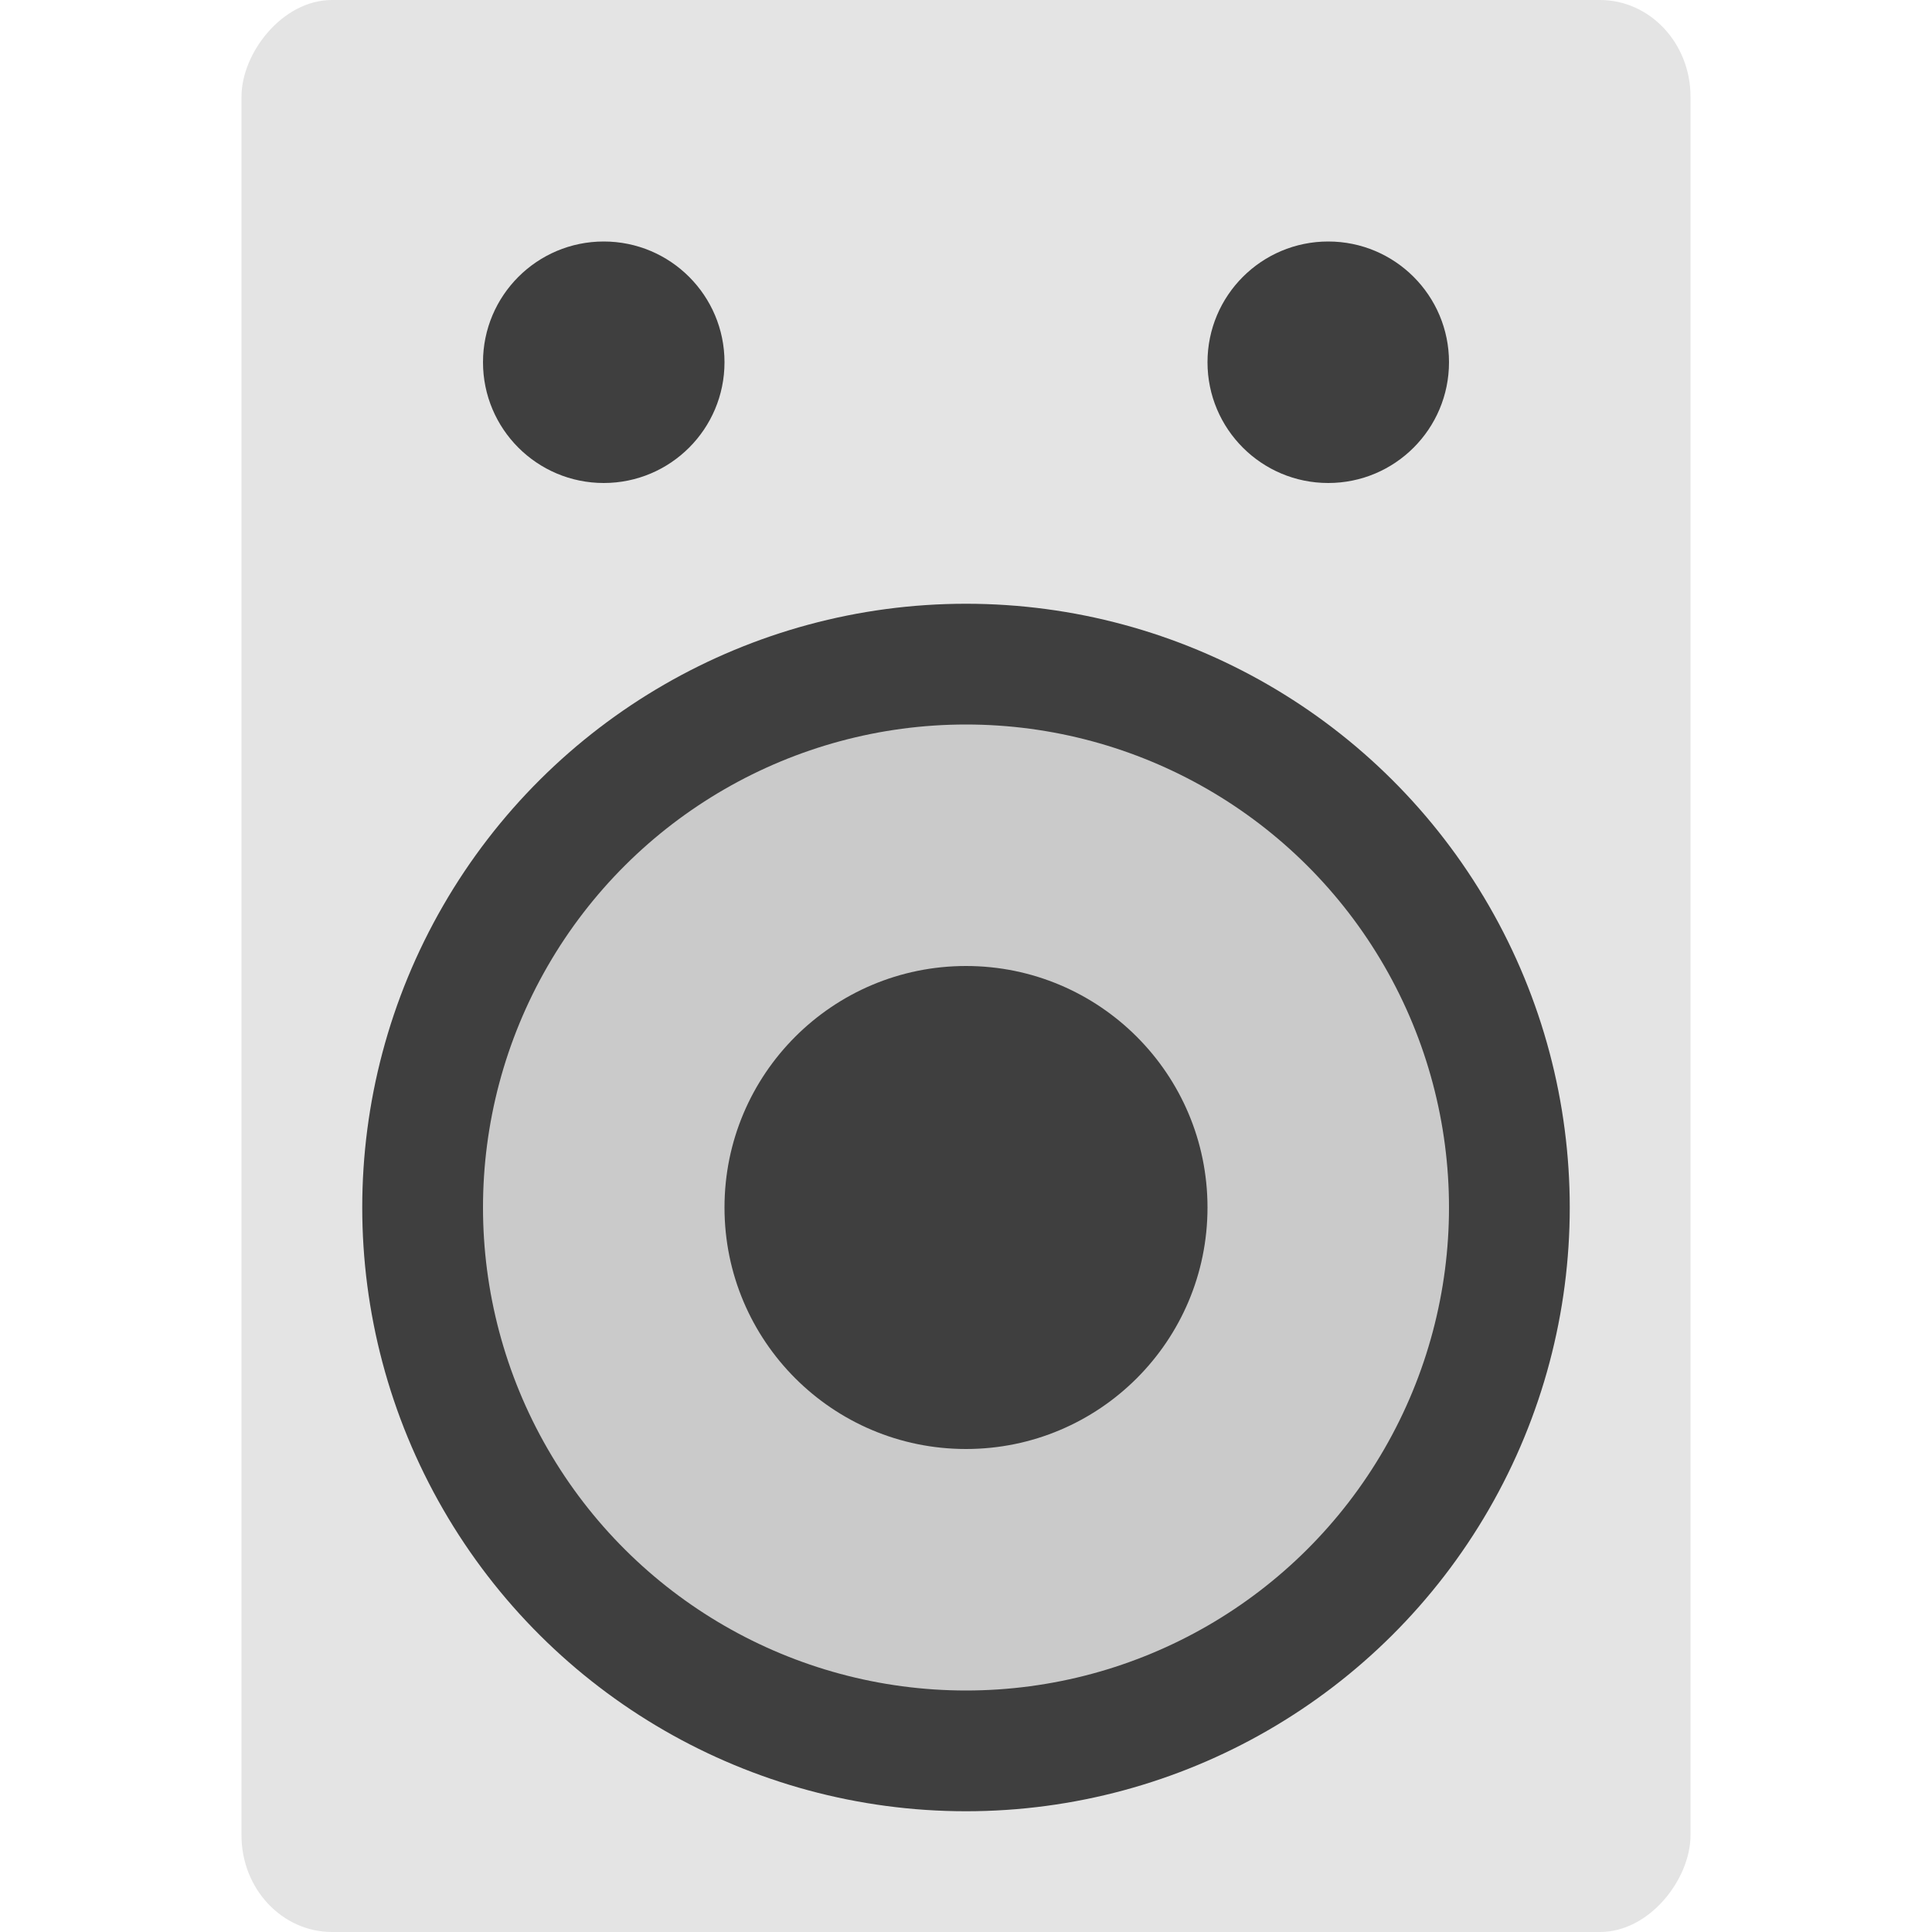 <svg xmlns="http://www.w3.org/2000/svg" width="16" height="16" version="1">
 <rect style="fill:#e4e4e4" width="12" height="16" x="-14" y="0" rx=".75" ry=".8" transform="scale(-1,1)"/>
 <circle style="fill:#3f3f3f" cx="-10" cy="8" r="5" transform="rotate(-90)"/>
 <circle style="fill:#cacaca" cx="-10" cy="-8" r="4" transform="matrix(0,-1,-1,0,0,0)"/>
 <circle style="fill:#3f3f3f" cx="-10" cy="-8" r="2" transform="matrix(0,-1,-1,0,0,0)"/>
 <circle style="fill:#3f3f3f" cx="3" cy="-5" r="1" transform="rotate(90)"/>
 <circle style="fill:#3f3f3f" cx="3" cy="-11" r="1" transform="rotate(90)"/>
</svg>
